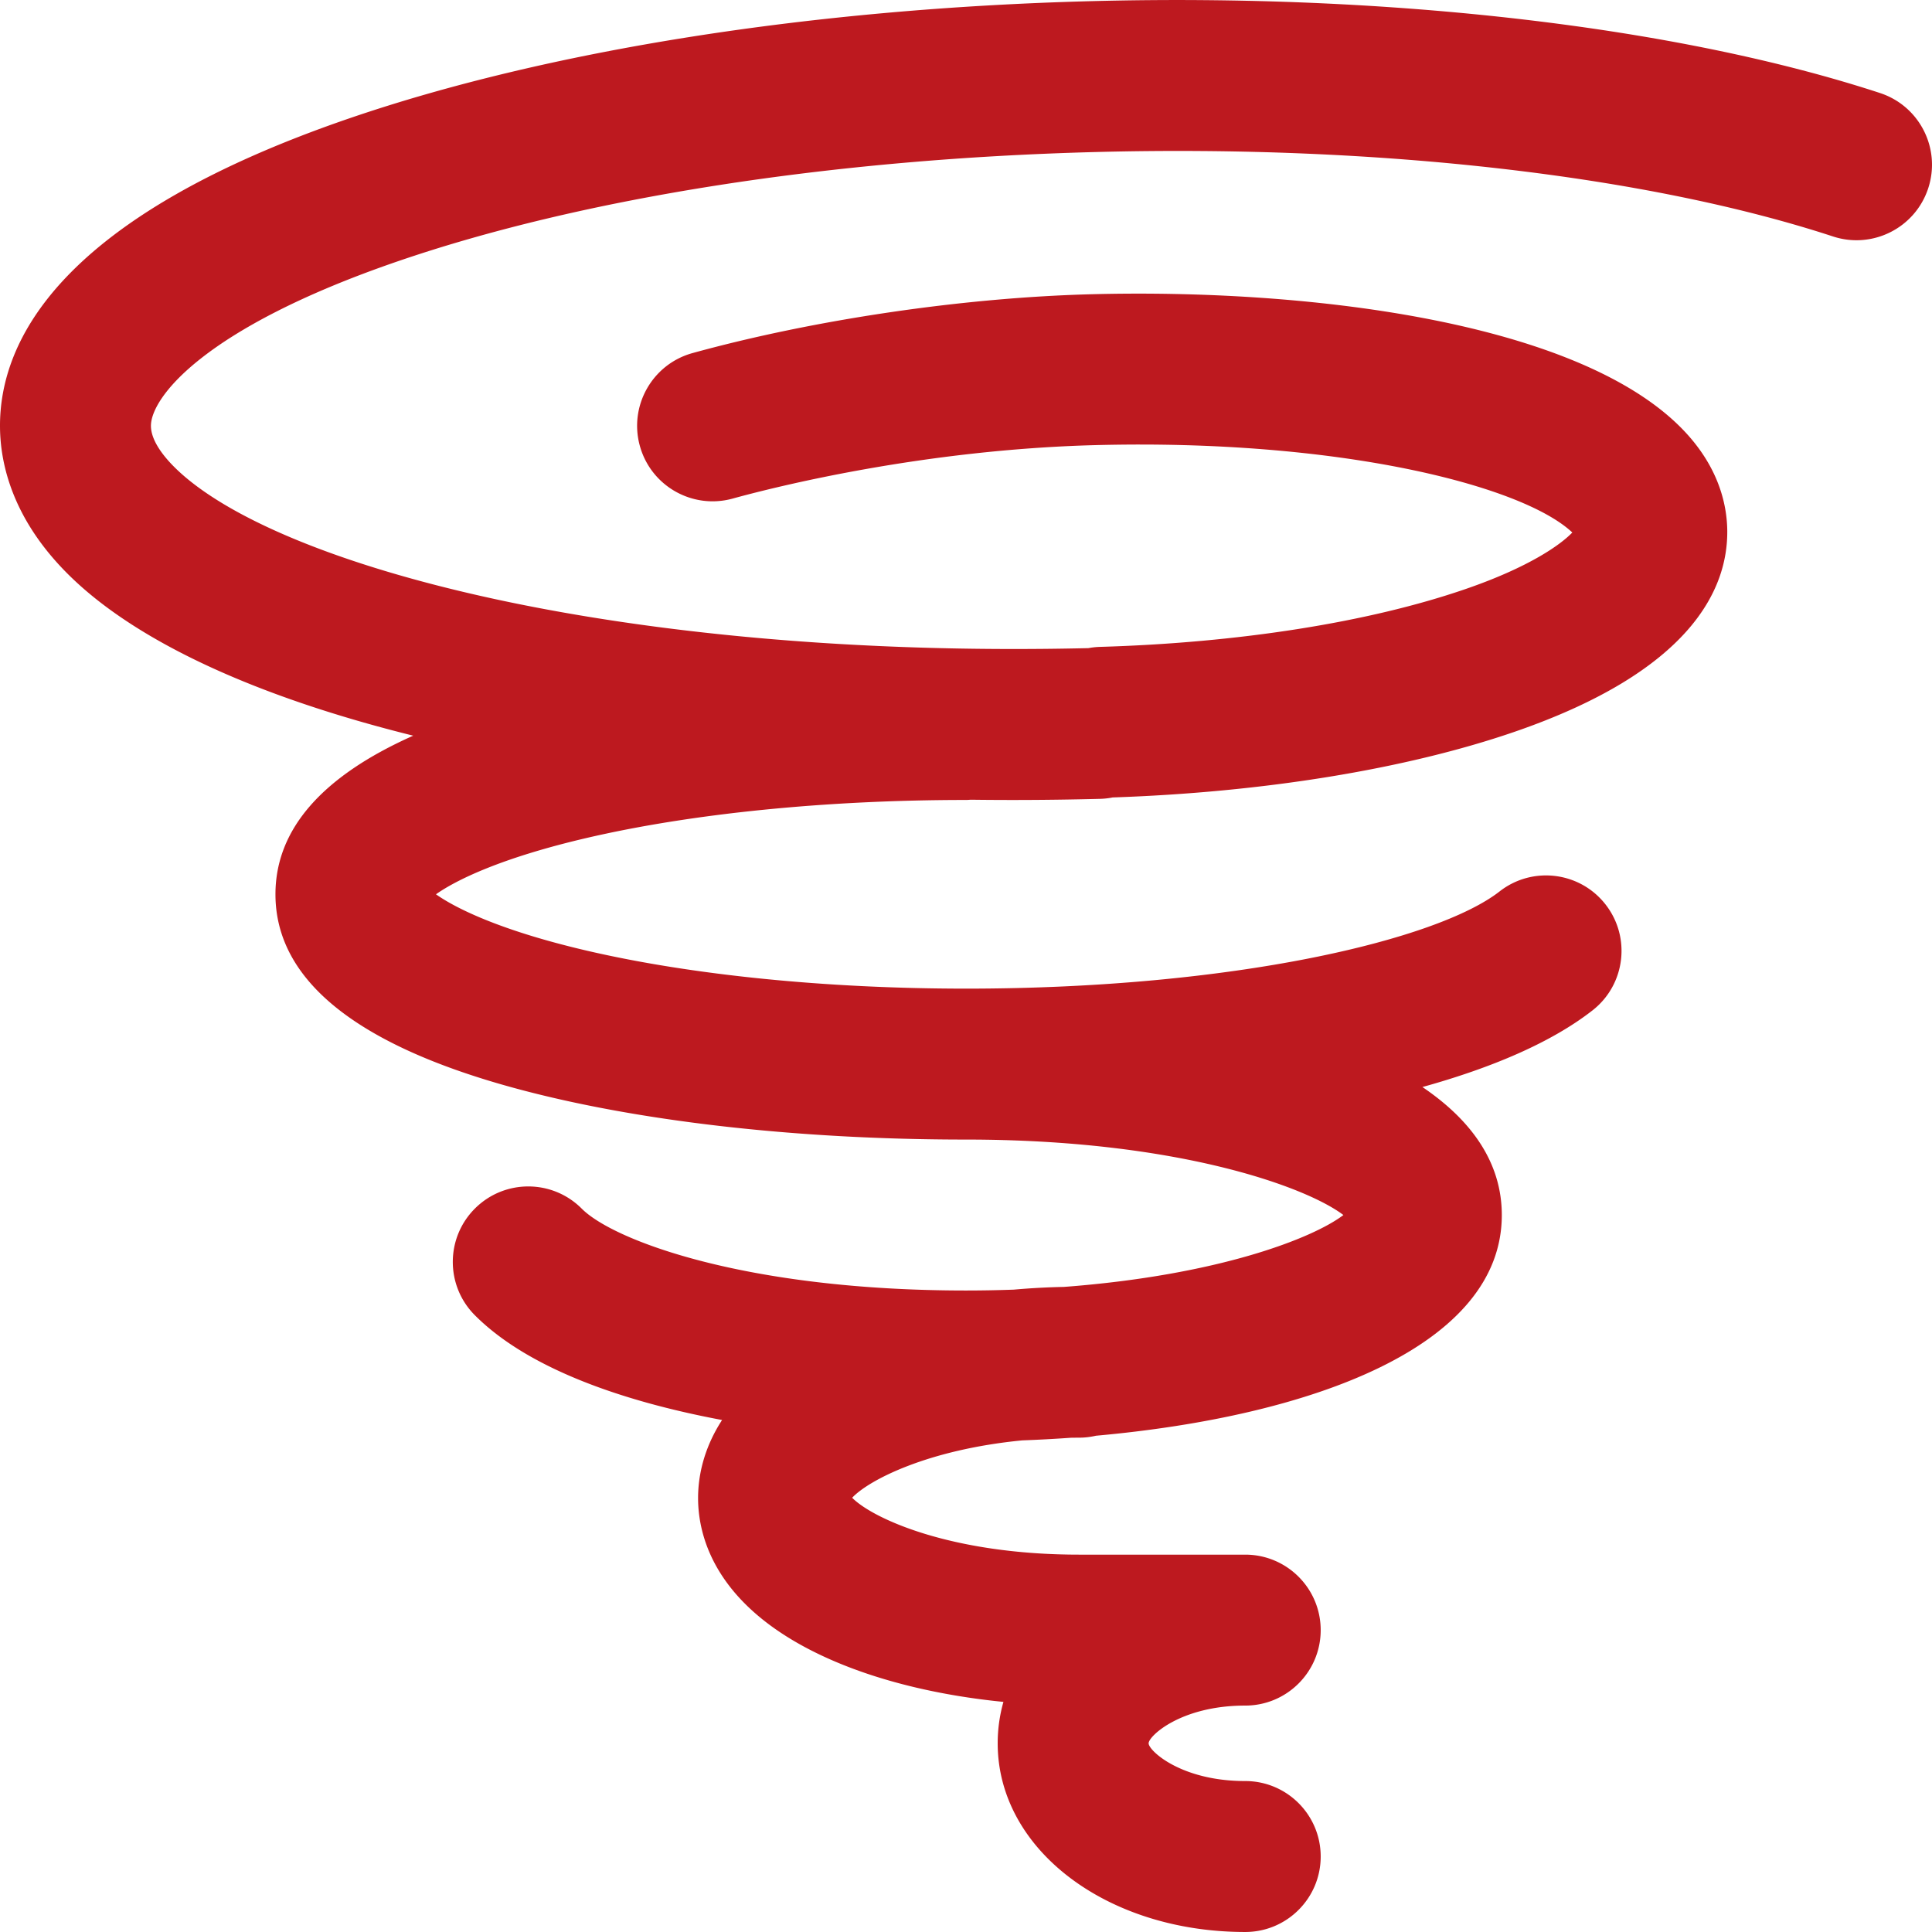 <svg xmlns="http://www.w3.org/2000/svg" version="1.1" xmlns:xlink="http://www.w3.org/1999/xlink" width="512" height="512" x="0" y="0" viewBox="0 0 512 512" style="enable-background:new 0 0 512 512" xml:space="preserve" class=""><g><path d="M498.221 24.653C444.711 7.126 368.649-1.751 289.542.296 215.284 2.218 145.266 13.275 92.384 31.429 15.772 57.731-.141 90.375.001 113.127c.062 9.909 3.378 24.861 18.823 39.819 18.123 17.55 49.832 31.873 90.684 42.017-24.242 10.791-36.509 24.871-36.509 42.035 0 22.472 21.001 39.664 62.418 51.098 32.472 8.964 75.294 13.901 120.58 13.901 56.058 0 90.215 12.551 100.019 20-8.184 6.219-33.353 15.986-74.051 19.046-4.495.092-8.946.336-13.327.727a360.6 360.6 0 0 1-12.641.227c-58.449 0-93.478-13.303-101.826-21.688-7.795-7.828-20.457-7.854-28.285-.061-7.827 7.794-7.854 20.457-.061 28.284 13.788 13.847 38.354 22.69 65.533 27.786-5.172 7.957-6.361 15.475-6.361 20.678 0 10.324 4.649 29.652 35.791 43.108 12.772 5.519 28.345 9.253 45.132 10.914a40.166 40.166 0 0 0-1.522 10.979c0 28.038 28.814 50 65.599 50 11.046 0 20-8.954 20-20s-8.954-20-20-20c-17.067 0-25.6-8.09-25.6-10 0-1.91 8.532-10 25.6-10 11.046 0 20-8.954 20-20s-8.954-20-20-20h-44c-34.188 0-54.851-9.679-60.169-15.077 4.416-4.689 20.033-12.764 45.061-15.203a382.81 382.81 0 0 0 12.907-.699c.73-.01 1.459-.021 2.202-.021 1.533 0 3.019-.188 4.452-.515 57.668-5.178 107.546-23.824 107.546-58.484 0-13.79-7.902-25.042-21.041-33.923 18.372-5.101 34.147-11.777 45.077-20.315 8.705-6.799 10.25-19.368 3.45-28.073-6.8-8.705-19.367-10.25-28.073-3.451-16.39 12.802-70.227 25.762-141.412 25.762-36.985 0-72.714-3.583-100.605-10.091-22.752-5.308-34.619-11.205-39.854-14.909 5.235-3.704 17.103-9.601 39.854-14.909 27.892-6.508 63.62-10.091 100.605-10.091.429 0 .848-.038 1.269-.064 3.667.046 7.353.07 11.059.07 7.689 0 15.473-.101 23.317-.304a20.073 20.073 0 0 0 3.222-.368c39.933-1.35 77.624-7.481 106.351-17.343 46.896-16.1 56.624-37.826 56.529-53.222-.047-7.147-2.347-17.84-13.041-28.194-28.648-27.732-99.037-36.06-155.363-34.598-34.028.88-73.582 6.71-105.807 15.594-10.648 2.936-16.901 13.948-13.966 24.596 2.935 10.648 13.946 16.9 24.597 13.965 10.968-3.023 50.319-12.981 96.211-14.169 64.435-1.664 113.021 10.653 126.305 23.159-3.03 3.151-11.249 9.131-28.452 15.038-25.576 8.779-59.968 14.205-96.843 15.277a19.979 19.979 0 0 0-2.948.328c-123.525 2.89-215.046-21.655-241.787-47.55-3.021-2.925-6.626-7.265-6.65-11.333-.046-7.308 13.559-25.829 65.371-43.617 49.135-16.868 114.908-27.16 185.205-28.98 74.703-1.932 145.858 6.224 195.192 22.383 10.498 3.439 21.794-2.284 25.232-12.781 3.439-10.498-2.282-21.795-12.779-25.232z" fill="#bd191f" opacity="1" data-original="#000000" class=""></path></g></svg>